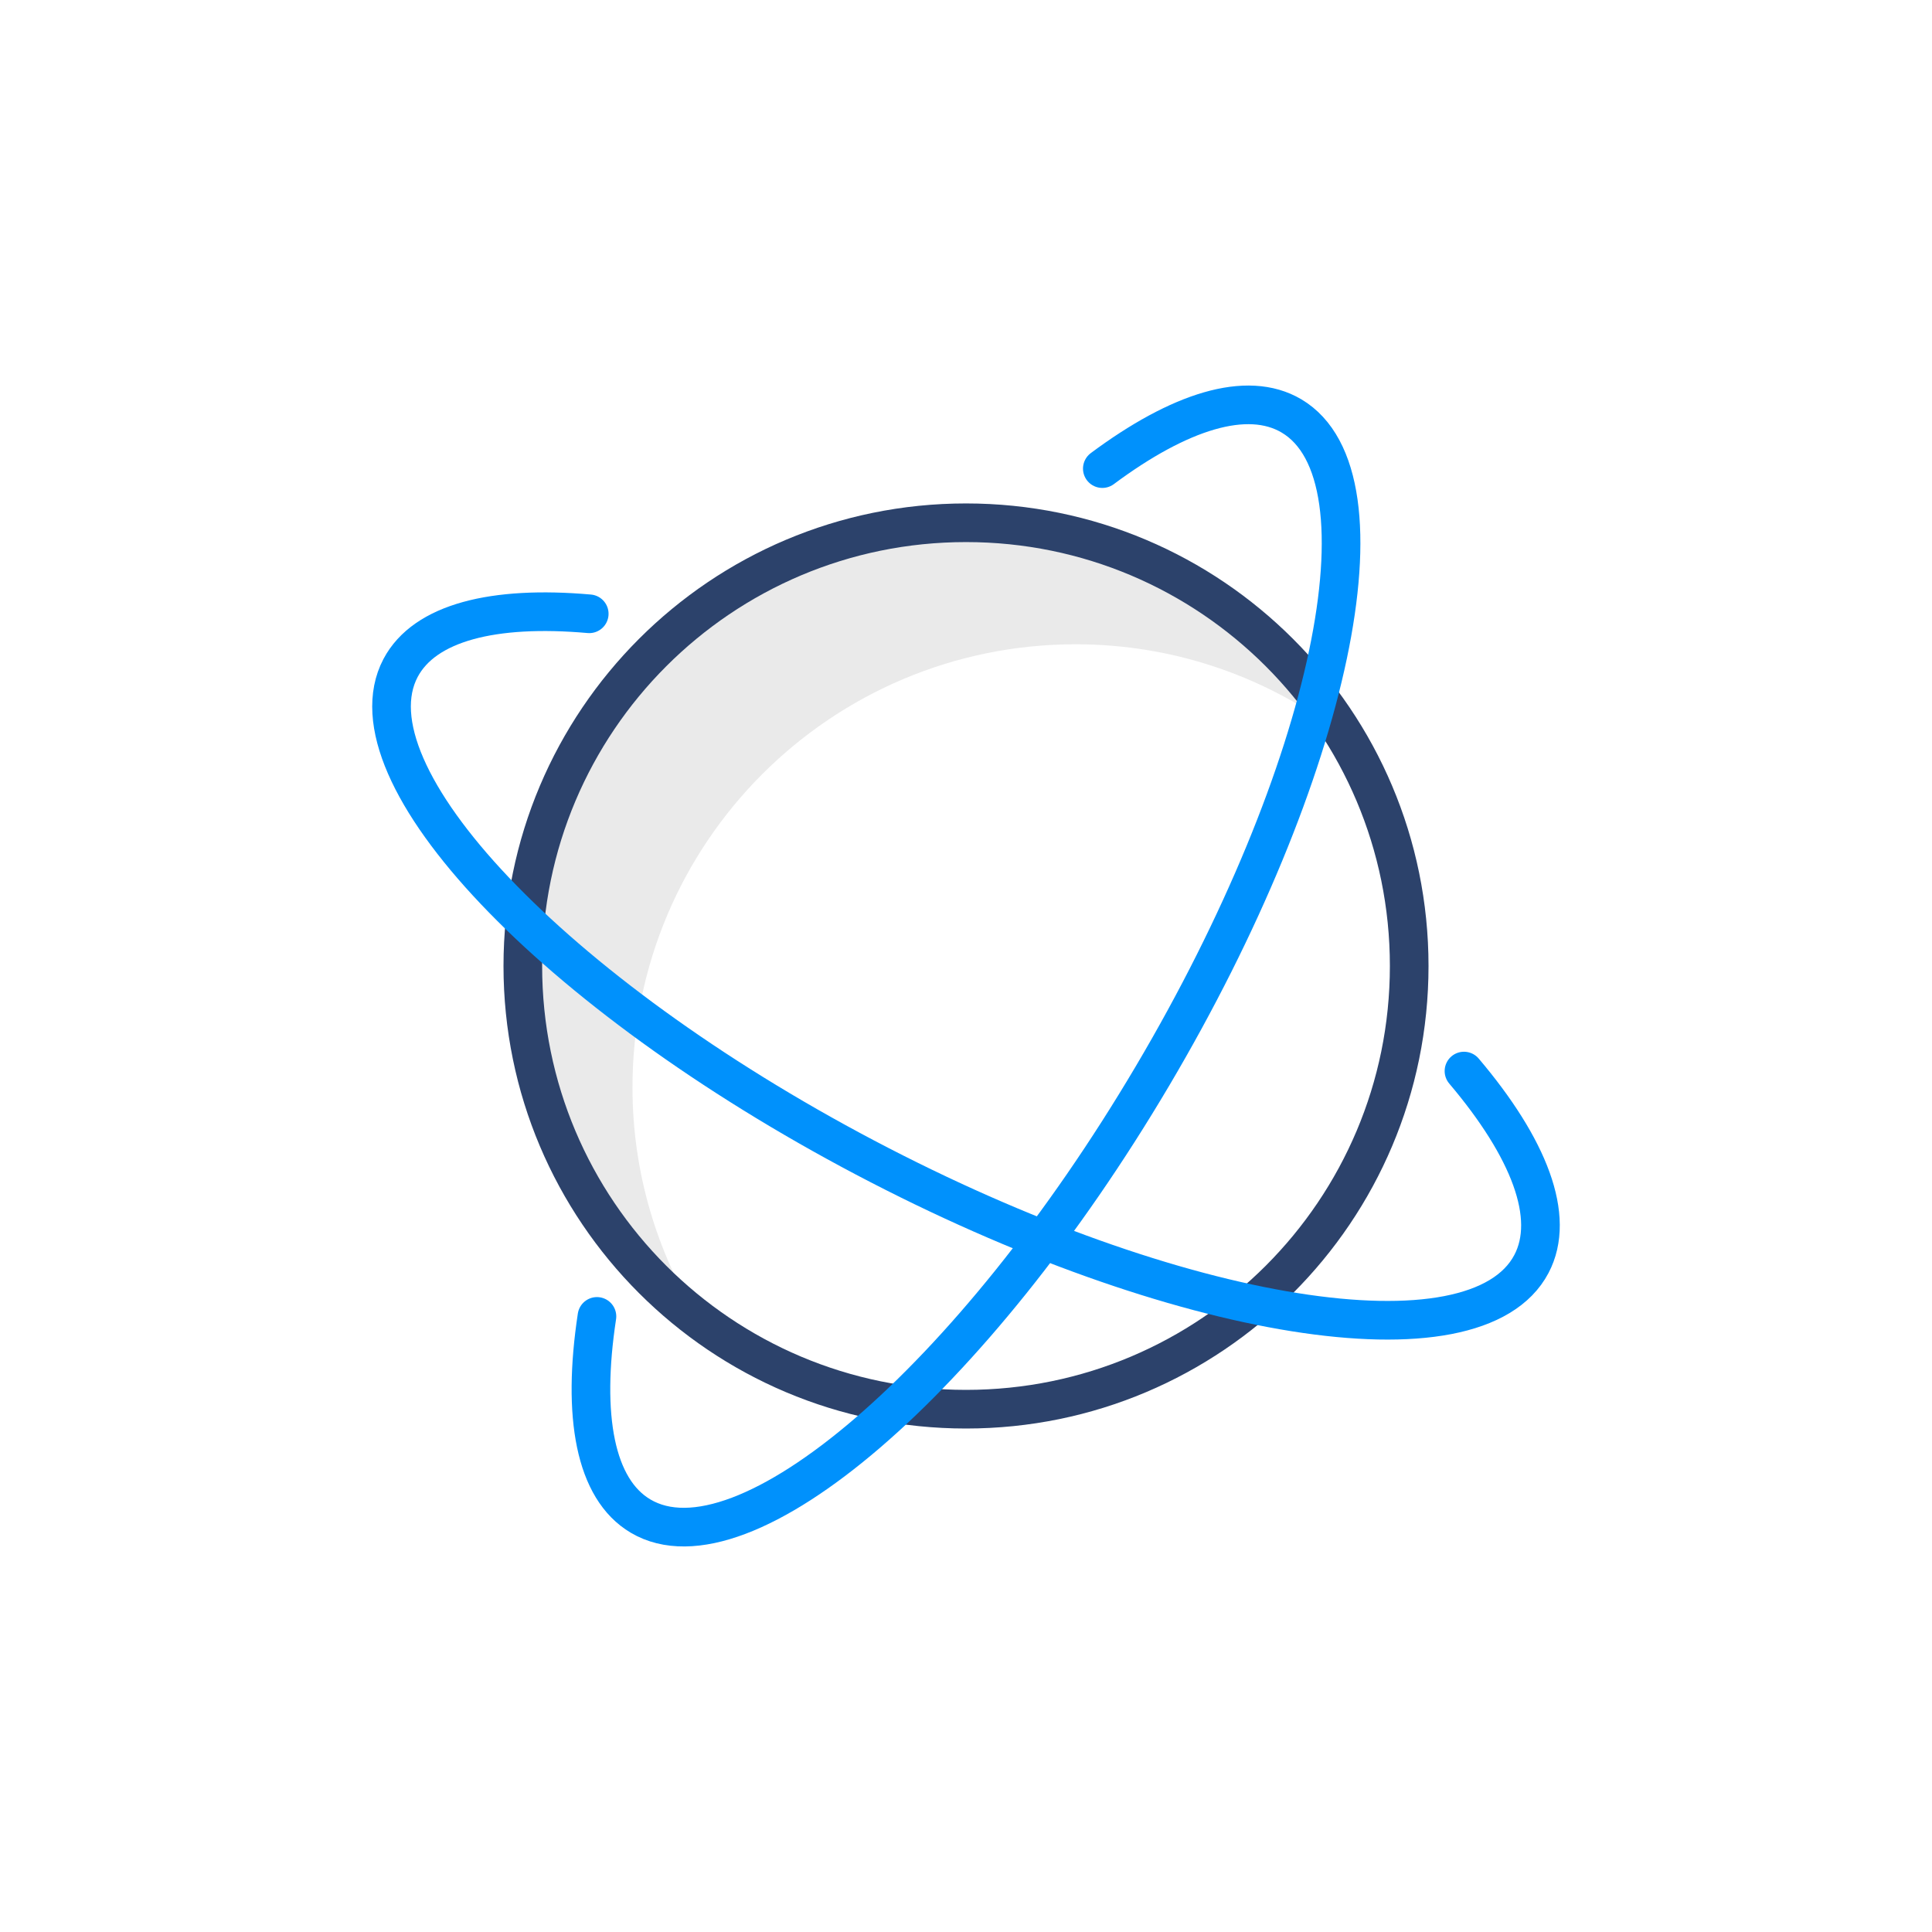 <?xml version="1.0" ?><!DOCTYPE svg  PUBLIC '-//W3C//DTD SVG 1.1//EN'  'http://www.w3.org/Graphics/SVG/1.1/DTD/svg11.dtd'><svg height="100px" style="shape-rendering:geometricPrecision; text-rendering:geometricPrecision; image-rendering:optimizeQuality; fill-rule:evenodd; clip-rule:evenodd" version="1.1" viewBox="0 0 100 100" width="100px" xml:space="preserve" xmlns="http://www.w3.org/2000/svg" xmlns:xlink="http://www.w3.org/1999/xlink"><defs><style type="text/css">
   <![CDATA[
    .str1 {stroke:#0091FC;stroke-width:2;stroke-linecap:round;stroke-linejoin:round;stroke-miterlimit:10}
    .str0 {stroke:#2C426B;stroke-width:2;stroke-linecap:round;stroke-linejoin:round;stroke-miterlimit:10}
    .fil2 {fill:none}
    .fil1 {fill:none;fill-rule:nonzero}
    .fil0 {fill:#EAEAEA;fill-rule:nonzero}
   ]]>
  </style></defs><g id="Layer_x0020_1"><g id="_1920980384"><path class="fil0" d="M55.679 33.348c5.222,0 10.022,1.764 13.877,4.704 -4.032,-6.584 -11.269,-10.994 -19.555,-10.994 -12.67,0 -22.943,10.272 -22.943,22.942 0,7.448 3.567,14.046 9.064,18.236 -2.133,-3.482 -3.385,-7.564 -3.385,-11.948 0,-12.67 10.272,-22.94 22.942,-22.94z"/><path class="fil1 str0" d="M72.94 50c0,12.671 -10.269,22.94 -22.94,22.94 -12.672,0 -22.939,-10.269 -22.939,-22.94 0,-12.669 10.267,-22.942 22.939,-22.942 12.671,0 22.94,10.273 22.94,22.942z"/><path class="fil1 str1" d="M75.775 55.438c3.368,3.976 4.771,7.558 3.491,9.986 -2.885,5.474 -18.327,3.008 -34.492,-5.51 -16.162,-8.518 -26.925,-19.862 -24.041,-25.34 1.246,-2.354 4.813,-3.242 9.766,-2.804"/><path class="fil1 str1" d="M30.898 68.137c-0.784,5.152 -0.105,8.938 2.259,10.336 5.327,3.15 17.186,-7.044 26.488,-22.768 9.303,-15.724 12.526,-31.026 7.2,-34.178 -2.296,-1.356 -5.8,-0.24 -9.789,2.728"/></g></g><rect class="fil2" height="65" width="65" x="17.5" y="17.5"/></svg>